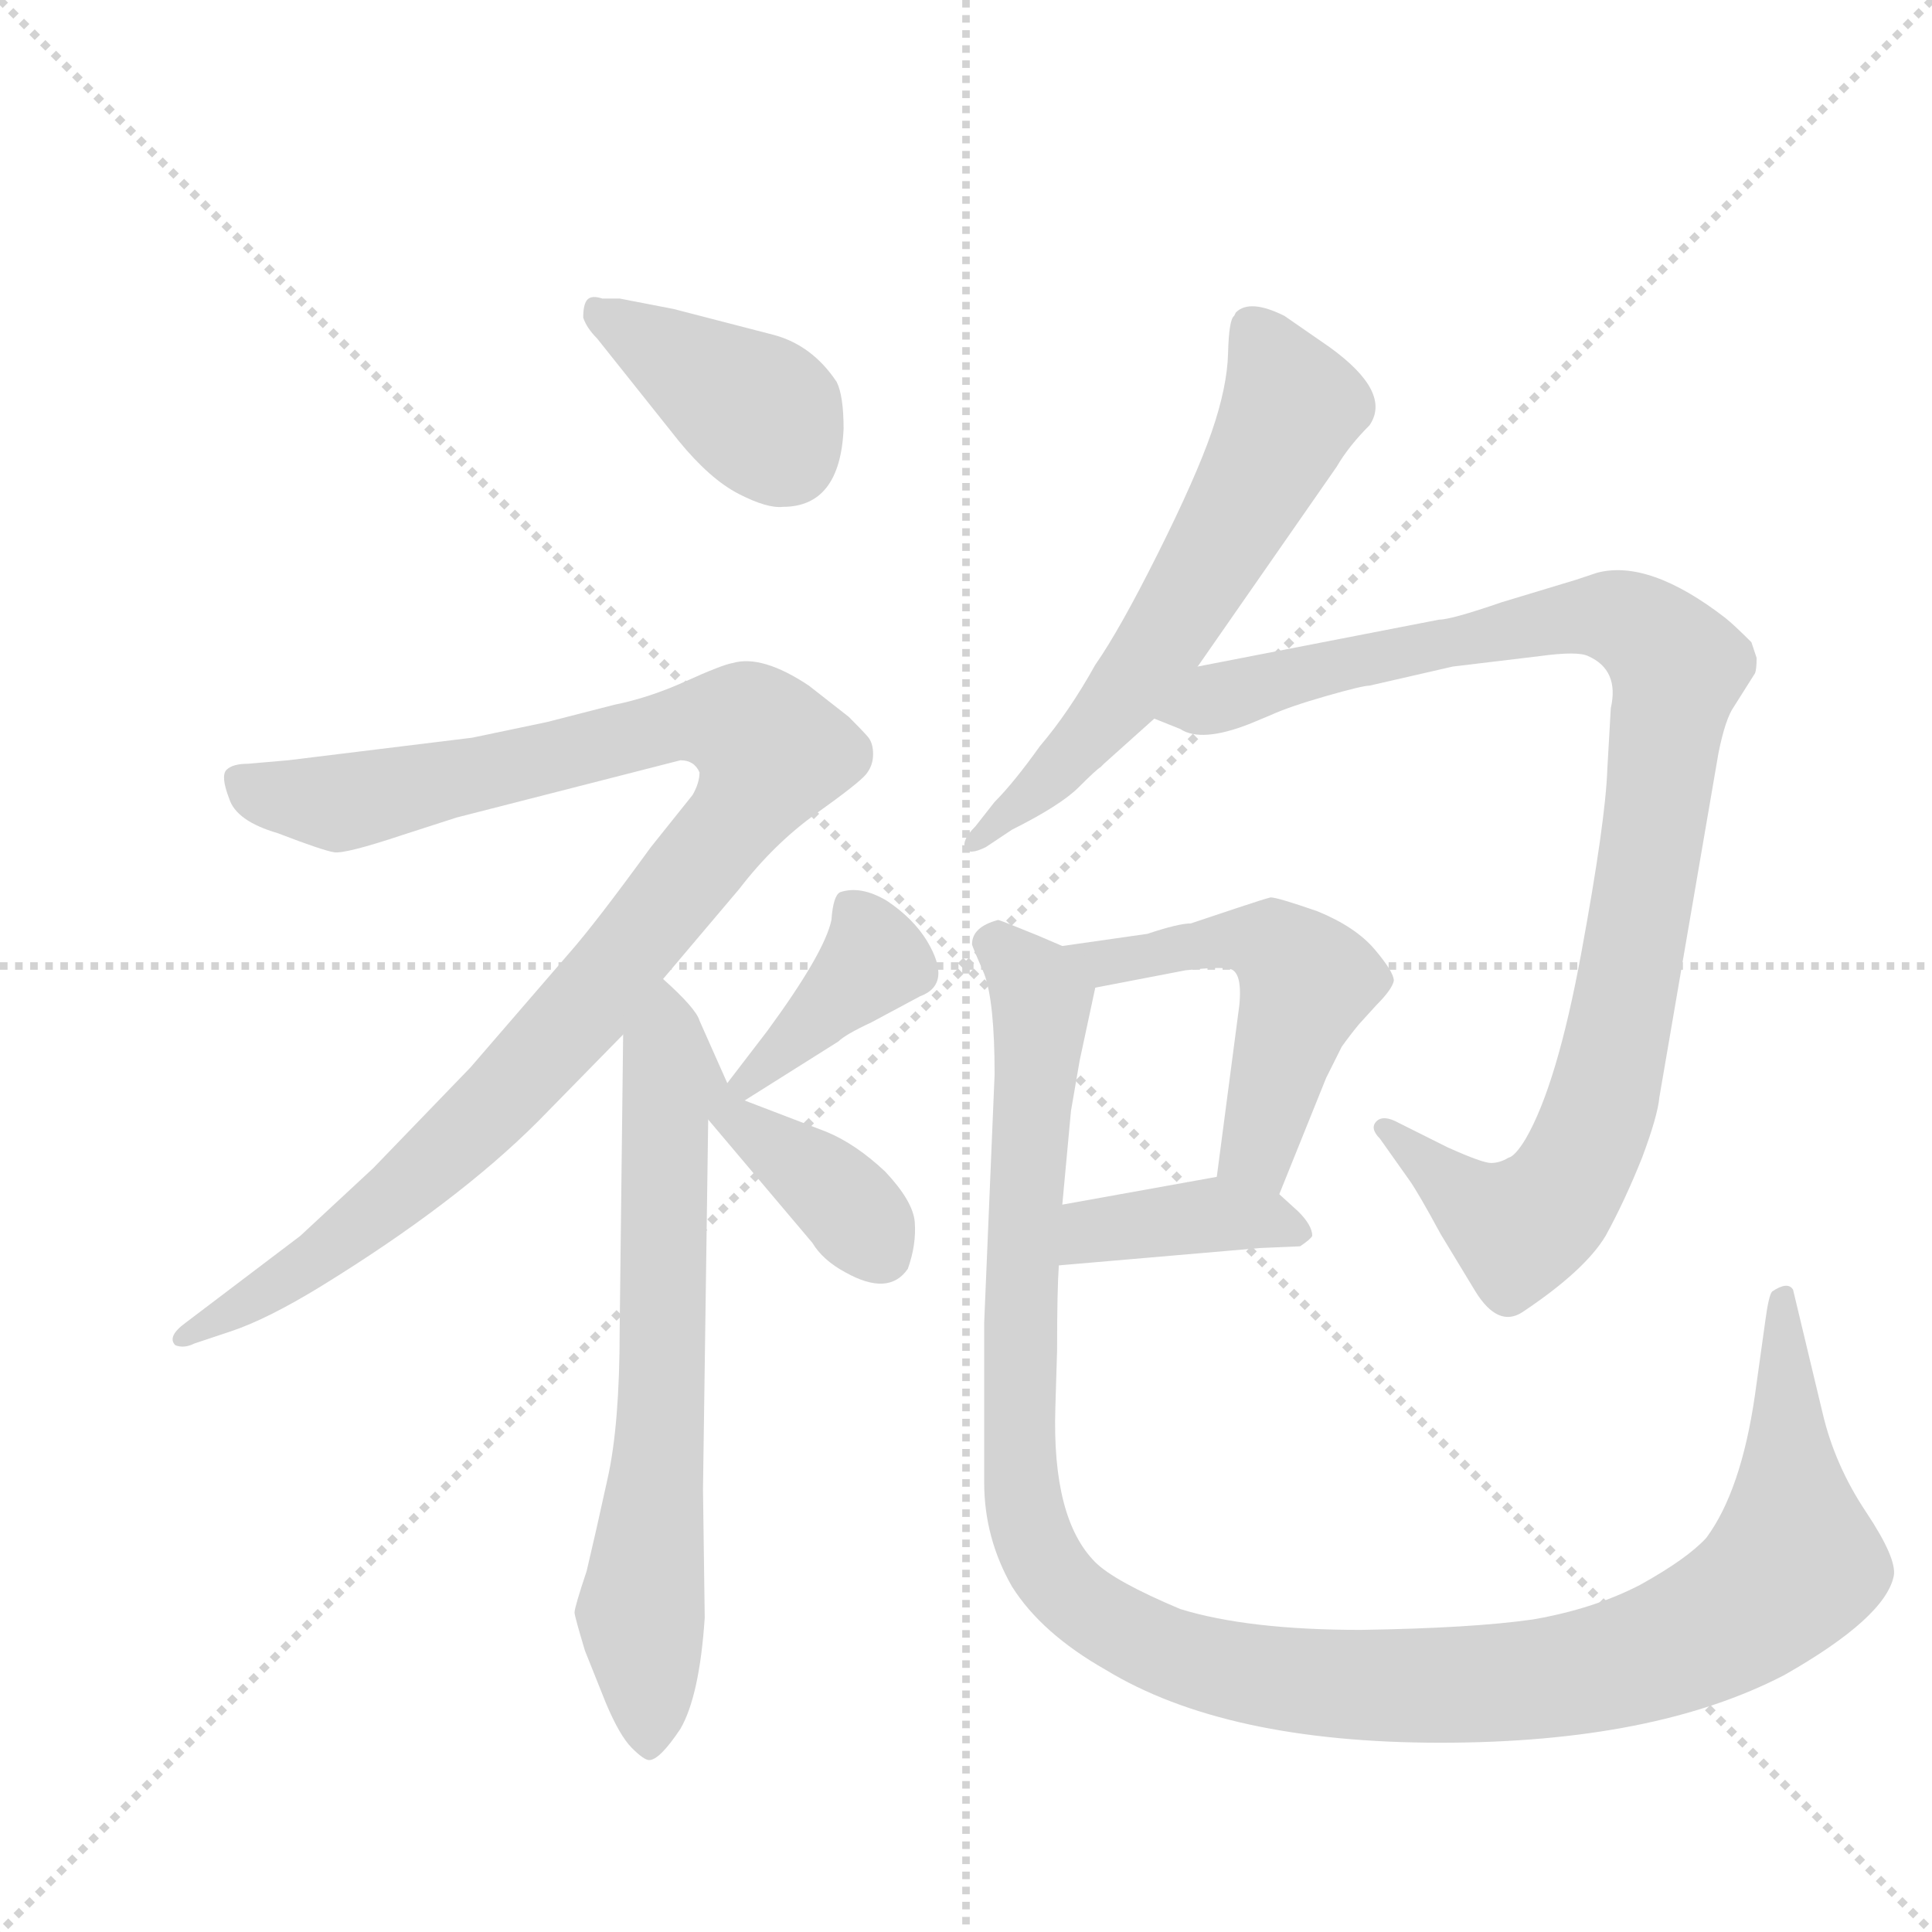 <svg version="1.1" viewBox="0 0 1024 1024" xmlns="http://www.w3.org/2000/svg">
  <g stroke="lightgray" stroke-dasharray="1,1" stroke-width="1" transform="scale(4, 4)">
    <line x1="0" y1="0" x2="256" y2="256"></line>
    <line x1="256" y1="0" x2="0" y2="256"></line>
    <line x1="128" y1="0" x2="128" y2="256"></line>
    <line x1="0" y1="128" x2="256" y2="128"></line>
  </g>
  <g transform="scale(0.92, -0.92) translate(60, -900)">
    <style type="text/css">
      
        @keyframes keyframes0 {
          from {
            stroke: blue;
            stroke-dashoffset: 396;
            stroke-width: 128;
          }
          56% {
            animation-timing-function: step-end;
            stroke: blue;
            stroke-dashoffset: 0;
            stroke-width: 128;
          }
          to {
            stroke: black;
            stroke-width: 1024;
          }
        }
        #make-me-a-hanzi-animation-0 {
          animation: keyframes0 0.572s both;
          animation-delay: 0s;
          animation-timing-function: linear;
        }
      
        @keyframes keyframes1 {
          from {
            stroke: blue;
            stroke-dashoffset: 1060;
            stroke-width: 128;
          }
          78% {
            animation-timing-function: step-end;
            stroke: blue;
            stroke-dashoffset: 0;
            stroke-width: 128;
          }
          to {
            stroke: black;
            stroke-width: 1024;
          }
        }
        #make-me-a-hanzi-animation-1 {
          animation: keyframes1 1.113s both;
          animation-delay: 0.572s;
          animation-timing-function: linear;
        }
      
        @keyframes keyframes2 {
          from {
            stroke: blue;
            stroke-dashoffset: 687;
            stroke-width: 128;
          }
          69% {
            animation-timing-function: step-end;
            stroke: blue;
            stroke-dashoffset: 0;
            stroke-width: 128;
          }
          to {
            stroke: black;
            stroke-width: 1024;
          }
        }
        #make-me-a-hanzi-animation-2 {
          animation: keyframes2 0.809s both;
          animation-delay: 1.685s;
          animation-timing-function: linear;
        }
      
        @keyframes keyframes3 {
          from {
            stroke: blue;
            stroke-dashoffset: 393;
            stroke-width: 128;
          }
          56% {
            animation-timing-function: step-end;
            stroke: blue;
            stroke-dashoffset: 0;
            stroke-width: 128;
          }
          to {
            stroke: black;
            stroke-width: 1024;
          }
        }
        #make-me-a-hanzi-animation-3 {
          animation: keyframes3 0.57s both;
          animation-delay: 2.494s;
          animation-timing-function: linear;
        }
      
        @keyframes keyframes4 {
          from {
            stroke: blue;
            stroke-dashoffset: 384;
            stroke-width: 128;
          }
          56% {
            animation-timing-function: step-end;
            stroke: blue;
            stroke-dashoffset: 0;
            stroke-width: 128;
          }
          to {
            stroke: black;
            stroke-width: 1024;
          }
        }
        #make-me-a-hanzi-animation-4 {
          animation: keyframes4 0.562s both;
          animation-delay: 3.064s;
          animation-timing-function: linear;
        }
      
        @keyframes keyframes5 {
          from {
            stroke: blue;
            stroke-dashoffset: 623;
            stroke-width: 128;
          }
          67% {
            animation-timing-function: step-end;
            stroke: blue;
            stroke-dashoffset: 0;
            stroke-width: 128;
          }
          to {
            stroke: black;
            stroke-width: 1024;
          }
        }
        #make-me-a-hanzi-animation-5 {
          animation: keyframes5 0.757s both;
          animation-delay: 3.626s;
          animation-timing-function: linear;
        }
      
        @keyframes keyframes6 {
          from {
            stroke: blue;
            stroke-dashoffset: 1008;
            stroke-width: 128;
          }
          77% {
            animation-timing-function: step-end;
            stroke: blue;
            stroke-dashoffset: 0;
            stroke-width: 128;
          }
          to {
            stroke: black;
            stroke-width: 1024;
          }
        }
        #make-me-a-hanzi-animation-6 {
          animation: keyframes6 1.07s both;
          animation-delay: 4.383s;
          animation-timing-function: linear;
        }
      
        @keyframes keyframes7 {
          from {
            stroke: blue;
            stroke-dashoffset: 521;
            stroke-width: 128;
          }
          63% {
            animation-timing-function: step-end;
            stroke: blue;
            stroke-dashoffset: 0;
            stroke-width: 128;
          }
          to {
            stroke: black;
            stroke-width: 1024;
          }
        }
        #make-me-a-hanzi-animation-7 {
          animation: keyframes7 0.674s both;
          animation-delay: 5.454s;
          animation-timing-function: linear;
        }
      
        @keyframes keyframes8 {
          from {
            stroke: blue;
            stroke-dashoffset: 396;
            stroke-width: 128;
          }
          56% {
            animation-timing-function: step-end;
            stroke: blue;
            stroke-dashoffset: 0;
            stroke-width: 128;
          }
          to {
            stroke: black;
            stroke-width: 1024;
          }
        }
        #make-me-a-hanzi-animation-8 {
          animation: keyframes8 0.572s both;
          animation-delay: 6.128s;
          animation-timing-function: linear;
        }
      
        @keyframes keyframes9 {
          from {
            stroke: blue;
            stroke-dashoffset: 1249;
            stroke-width: 128;
          }
          80% {
            animation-timing-function: step-end;
            stroke: blue;
            stroke-dashoffset: 0;
            stroke-width: 128;
          }
          to {
            stroke: black;
            stroke-width: 1024;
          }
        }
        #make-me-a-hanzi-animation-9 {
          animation: keyframes9 1.266s both;
          animation-delay: 6.7s;
          animation-timing-function: linear;
        }
      
    </style>
    
      <path d="M 426 653 Q 426 672 422 680 Q 408 701 386 707 L 328 722 L 297 728 L 287 728 Q 281 730 278.5 727.5 Q 276 725 276 717 Q 278 711 284 705 L 331 646 Q 349 624 365.5 615.5 Q 382 607 391 608 Q 424 608 426 653 Z" fill="lightgray"></path>
    
      <path d="M 343 455 Q 343 449 339 442 L 315 412 Q 283 368 268 351 L 211 285 L 155 227 L 113 188 L 47 138 Q 36 130 41 125 Q 46 123 52 126 L 73 133 Q 94 140 125 159 Q 203 207 250 254 L 299 304 L 322 336 L 366 388 Q 386 414 410.5 431.5 Q 435 449 439 454 Q 443 459 443 465.5 Q 443 472 440 475.5 Q 437 479 429 487 L 406 505 Q 379 523 362 518 Q 356 517 335 507.5 Q 314 498 294 494 L 255 484 L 212 475 L 106 462 L 83 460 Q 74 460 70.5 456.5 Q 67 453 72 440 Q 76 427 100 420 Q 126 410 132.5 409 Q 139 408 172 419 L 203 429 L 332 462 Q 340 462 343 455 Z" fill="lightgray"></path>
    
      <path d="M 299 304 L 297 134 Q 297 79 290 48 Q 283 16 278 -5 Q 271 -26 271 -29 Q 271 -31 277 -51 L 289 -81 Q 297 -100 304 -107 Q 311 -114 314 -114 Q 320 -114 332 -96 Q 343 -77 346 -32 L 345 42 L 348 255 C 348 285 369 253 359 276 L 343 312 Q 341 319 322 336 C 300 357 299 334 299 304 Z" fill="lightgray"></path>
    
      <path d="M 369 266 L 423 300 Q 427 304 442 311 L 470 326 Q 489 333 474 358 Q 466 371 451 381 Q 436 390 424 386 Q 420 384 419 370 Q 415 351 382 306 L 359 276 C 341 252 344 250 369 266 Z" fill="lightgray"></path>
    
      <path d="M 348 255 L 408 184 Q 414 174 427 167 Q 452 153 463 169 Q 468 183 467 196 Q 466 208 450 225 Q 433 241 416 248 L 369 266 C 341 277 327 280 348 255 Z" fill="lightgray"></path>
    
      <path d="M 630 516 L 710 631 Q 717 643 729 655 Q 742 674 706 700 L 680 718 Q 660 728 652 720 L 651 718 Q 648 716 647.5 696.5 Q 647 677 638 651 Q 629 625 607 581 Q 585 537 571 517 Q 556 490 539 470 Q 524 449 513 438 L 502 424 Q 494 416 496 411.5 Q 498 407 508 412 L 523 422 Q 551 436 561.5 446.5 Q 572 457 574 458 L 576 460 L 605 486 L 630 516 Z" fill="lightgray"></path>
    
      <path d="M 860 570 L 848 566 L 805 553 Q 776 543 769 543 L 630 516 C 601 510 577 497 605 486 L 620 480 Q 632 472 660 483 L 672 488 Q 683 493 704 499 Q 725 505 729 505 L 777 516 L 827 522 Q 849 525 855 522 Q 873 514 868 492 L 866 457 Q 865 427 851 351 Q 837 275 819 244 Q 813 234 809 233 Q 804 230 799 230 Q 794 230 774 239 L 746 253 Q 737 258 733 254 Q 729 250 735 244 L 752 220 Q 757 213 770 189 L 790 156 Q 803 135 817 144 Q 853 168 865 188 Q 876 208 886 233 Q 895 257 896 268 L 930 466 Q 934 486 939 493 L 951 512 Q 952 514 952 521 L 949 530 Q 939 540 934 544 Q 890 578 860 570 Z" fill="lightgray"></path>
    
      <path d="M 677 212 L 704 279 L 713 297 Q 718 304 723 310 L 733 321 Q 742 330 743 335 Q 743 340 732 353 Q 721 366 699 375 Q 676 383 672 383 Q 668 382 653 377 L 626 368 Q 619 368 601 362 L 552 355 C 522 351 542 325 571 331 L 623 341 Q 641 343 647 342 Q 656 342 654 321 L 641 222 C 637 192 666 184 677 212 Z" fill="lightgray"></path>
    
      <path d="M 550 171 L 666 181 L 689 182 Q 695 186 696 188 Q 696 194 688 202 L 677 212 C 662 226 662 226 641 222 L 552 206 C 522 201 520 168 550 171 Z" fill="lightgray"></path>
    
      <path d="M 500 356 Q 500 355 507 339 Q 513 323 513 281 L 507 138 L 507 46 Q 507 14 523 -14 Q 540 -41 577 -62 Q 646 -104 770 -104 Q 893 -104 968 -65 Q 1026 -32 1031 -8 Q 1033 2 1015 29 Q 997 56 990 86 L 973 157 Q 970 162 961 156 Q 959 154 957 139 L 951 96 Q 943 41 923 14 Q 912 2 885 -13 Q 858 -27 823 -33 Q 788 -38 724 -39 Q 659 -39 620 -27 Q 582 -11 571 0 Q 546 25 548 89 L 549 122 Q 549 157 550 171 L 552 206 L 557 260 L 562 289 L 571 331 C 574 346 574 346 552 355 L 538 361 Q 516 370 515 370 Q 500 366 500 356 Z" fill="lightgray"></path>
    
    
      <clipPath id="make-me-a-hanzi-clip-0">
        <path d="M 426 653 Q 426 672 422 680 Q 408 701 386 707 L 328 722 L 297 728 L 287 728 Q 281 730 278.5 727.5 Q 276 725 276 717 Q 278 711 284 705 L 331 646 Q 349 624 365.5 615.5 Q 382 607 391 608 Q 424 608 426 653 Z"></path>
      </clipPath>
      <path clip-path="url(#make-me-a-hanzi-clip-0)" d="M 283 721 L 376 663 L 393 638" fill="none" id="make-me-a-hanzi-animation-0" stroke-dasharray="268 536" stroke-linecap="round"></path>
    
      <clipPath id="make-me-a-hanzi-clip-1">
        <path d="M 343 455 Q 343 449 339 442 L 315 412 Q 283 368 268 351 L 211 285 L 155 227 L 113 188 L 47 138 Q 36 130 41 125 Q 46 123 52 126 L 73 133 Q 94 140 125 159 Q 203 207 250 254 L 299 304 L 322 336 L 366 388 Q 386 414 410.5 431.5 Q 435 449 439 454 Q 443 459 443 465.5 Q 443 472 440 475.5 Q 437 479 429 487 L 406 505 Q 379 523 362 518 Q 356 517 335 507.5 Q 314 498 294 494 L 255 484 L 212 475 L 106 462 L 83 460 Q 74 460 70.5 456.5 Q 67 453 72 440 Q 76 427 100 420 Q 126 410 132.5 409 Q 139 408 172 419 L 203 429 L 332 462 Q 340 462 343 455 Z"></path>
      </clipPath>
      <path clip-path="url(#make-me-a-hanzi-clip-1)" d="M 79 451 L 92 443 L 135 437 L 336 485 L 371 481 L 385 467 L 362 425 L 316 368 L 199 238 L 111 166 L 46 131" fill="none" id="make-me-a-hanzi-animation-1" stroke-dasharray="932 1864" stroke-linecap="round"></path>
    
      <clipPath id="make-me-a-hanzi-clip-2">
        <path d="M 299 304 L 297 134 Q 297 79 290 48 Q 283 16 278 -5 Q 271 -26 271 -29 Q 271 -31 277 -51 L 289 -81 Q 297 -100 304 -107 Q 311 -114 314 -114 Q 320 -114 332 -96 Q 343 -77 346 -32 L 345 42 L 348 255 C 348 285 369 253 359 276 L 343 312 Q 341 319 322 336 C 300 357 299 334 299 304 Z"></path>
      </clipPath>
      <path clip-path="url(#make-me-a-hanzi-clip-2)" d="M 326 325 L 321 80 L 309 -33 L 313 -105" fill="none" id="make-me-a-hanzi-animation-2" stroke-dasharray="559 1118" stroke-linecap="round"></path>
    
      <clipPath id="make-me-a-hanzi-clip-3">
        <path d="M 369 266 L 423 300 Q 427 304 442 311 L 470 326 Q 489 333 474 358 Q 466 371 451 381 Q 436 390 424 386 Q 420 384 419 370 Q 415 351 382 306 L 359 276 C 341 252 344 250 369 266 Z"></path>
      </clipPath>
      <path clip-path="url(#make-me-a-hanzi-clip-3)" d="M 431 378 L 444 347 L 369 276" fill="none" id="make-me-a-hanzi-animation-3" stroke-dasharray="265 530" stroke-linecap="round"></path>
    
      <clipPath id="make-me-a-hanzi-clip-4">
        <path d="M 348 255 L 408 184 Q 414 174 427 167 Q 452 153 463 169 Q 468 183 467 196 Q 466 208 450 225 Q 433 241 416 248 L 369 266 C 341 277 327 280 348 255 Z"></path>
      </clipPath>
      <path clip-path="url(#make-me-a-hanzi-clip-4)" d="M 361 268 L 362 256 L 417 216 L 447 179" fill="none" id="make-me-a-hanzi-animation-4" stroke-dasharray="256 512" stroke-linecap="round"></path>
    
      <clipPath id="make-me-a-hanzi-clip-5">
        <path d="M 630 516 L 710 631 Q 717 643 729 655 Q 742 674 706 700 L 680 718 Q 660 728 652 720 L 651 718 Q 648 716 647.5 696.5 Q 647 677 638 651 Q 629 625 607 581 Q 585 537 571 517 Q 556 490 539 470 Q 524 449 513 438 L 502 424 Q 494 416 496 411.5 Q 498 407 508 412 L 523 422 Q 551 436 561.5 446.5 Q 572 457 574 458 L 576 460 L 605 486 L 630 516 Z"></path>
      </clipPath>
      <path clip-path="url(#make-me-a-hanzi-clip-5)" d="M 660 715 L 684 665 L 661 618 L 586 498 L 539 446 L 502 416" fill="none" id="make-me-a-hanzi-animation-5" stroke-dasharray="495 990" stroke-linecap="round"></path>
    
      <clipPath id="make-me-a-hanzi-clip-6">
        <path d="M 860 570 L 848 566 L 805 553 Q 776 543 769 543 L 630 516 C 601 510 577 497 605 486 L 620 480 Q 632 472 660 483 L 672 488 Q 683 493 704 499 Q 725 505 729 505 L 777 516 L 827 522 Q 849 525 855 522 Q 873 514 868 492 L 866 457 Q 865 427 851 351 Q 837 275 819 244 Q 813 234 809 233 Q 804 230 799 230 Q 794 230 774 239 L 746 253 Q 737 258 733 254 Q 729 250 735 244 L 752 220 Q 757 213 770 189 L 790 156 Q 803 135 817 144 Q 853 168 865 188 Q 876 208 886 233 Q 895 257 896 268 L 930 466 Q 934 486 939 493 L 951 512 Q 952 514 952 521 L 949 530 Q 939 540 934 544 Q 890 578 860 570 Z"></path>
      </clipPath>
      <path clip-path="url(#make-me-a-hanzi-clip-6)" d="M 611 490 L 687 512 L 847 545 L 884 539 L 907 516 L 877 326 L 848 228 L 832 204 L 814 193 L 787 207 L 739 250" fill="none" id="make-me-a-hanzi-animation-6" stroke-dasharray="880 1760" stroke-linecap="round"></path>
    
      <clipPath id="make-me-a-hanzi-clip-7">
        <path d="M 677 212 L 704 279 L 713 297 Q 718 304 723 310 L 733 321 Q 742 330 743 335 Q 743 340 732 353 Q 721 366 699 375 Q 676 383 672 383 Q 668 382 653 377 L 626 368 Q 619 368 601 362 L 552 355 C 522 351 542 325 571 331 L 623 341 Q 641 343 647 342 Q 656 342 654 321 L 641 222 C 637 192 666 184 677 212 Z"></path>
      </clipPath>
      <path clip-path="url(#make-me-a-hanzi-clip-7)" d="M 559 351 L 575 345 L 651 359 L 680 351 L 692 335 L 664 236 L 673 221" fill="none" id="make-me-a-hanzi-animation-7" stroke-dasharray="393 786" stroke-linecap="round"></path>
    
      <clipPath id="make-me-a-hanzi-clip-8">
        <path d="M 550 171 L 666 181 L 689 182 Q 695 186 696 188 Q 696 194 688 202 L 677 212 C 662 226 662 226 641 222 L 552 206 C 522 201 520 168 550 171 Z"></path>
      </clipPath>
      <path clip-path="url(#make-me-a-hanzi-clip-8)" d="M 557 176 L 577 193 L 637 200 L 667 198 L 689 189" fill="none" id="make-me-a-hanzi-animation-8" stroke-dasharray="268 536" stroke-linecap="round"></path>
    
      <clipPath id="make-me-a-hanzi-clip-9">
        <path d="M 500 356 Q 500 355 507 339 Q 513 323 513 281 L 507 138 L 507 46 Q 507 14 523 -14 Q 540 -41 577 -62 Q 646 -104 770 -104 Q 893 -104 968 -65 Q 1026 -32 1031 -8 Q 1033 2 1015 29 Q 997 56 990 86 L 973 157 Q 970 162 961 156 Q 959 154 957 139 L 951 96 Q 943 41 923 14 Q 912 2 885 -13 Q 858 -27 823 -33 Q 788 -38 724 -39 Q 659 -39 620 -27 Q 582 -11 571 0 Q 546 25 548 89 L 549 122 Q 549 157 550 171 L 552 206 L 557 260 L 562 289 L 571 331 C 574 346 574 346 552 355 L 538 361 Q 516 370 515 370 Q 500 366 500 356 Z"></path>
      </clipPath>
      <path clip-path="url(#make-me-a-hanzi-clip-9)" d="M 510 357 L 523 349 L 540 324 L 527 115 L 531 27 L 552 -14 L 595 -44 L 652 -63 L 778 -71 L 860 -62 L 933 -34 L 974 -1 L 967 151" fill="none" id="make-me-a-hanzi-animation-9" stroke-dasharray="1121 2242" stroke-linecap="round"></path>
    
  </g>
</svg>